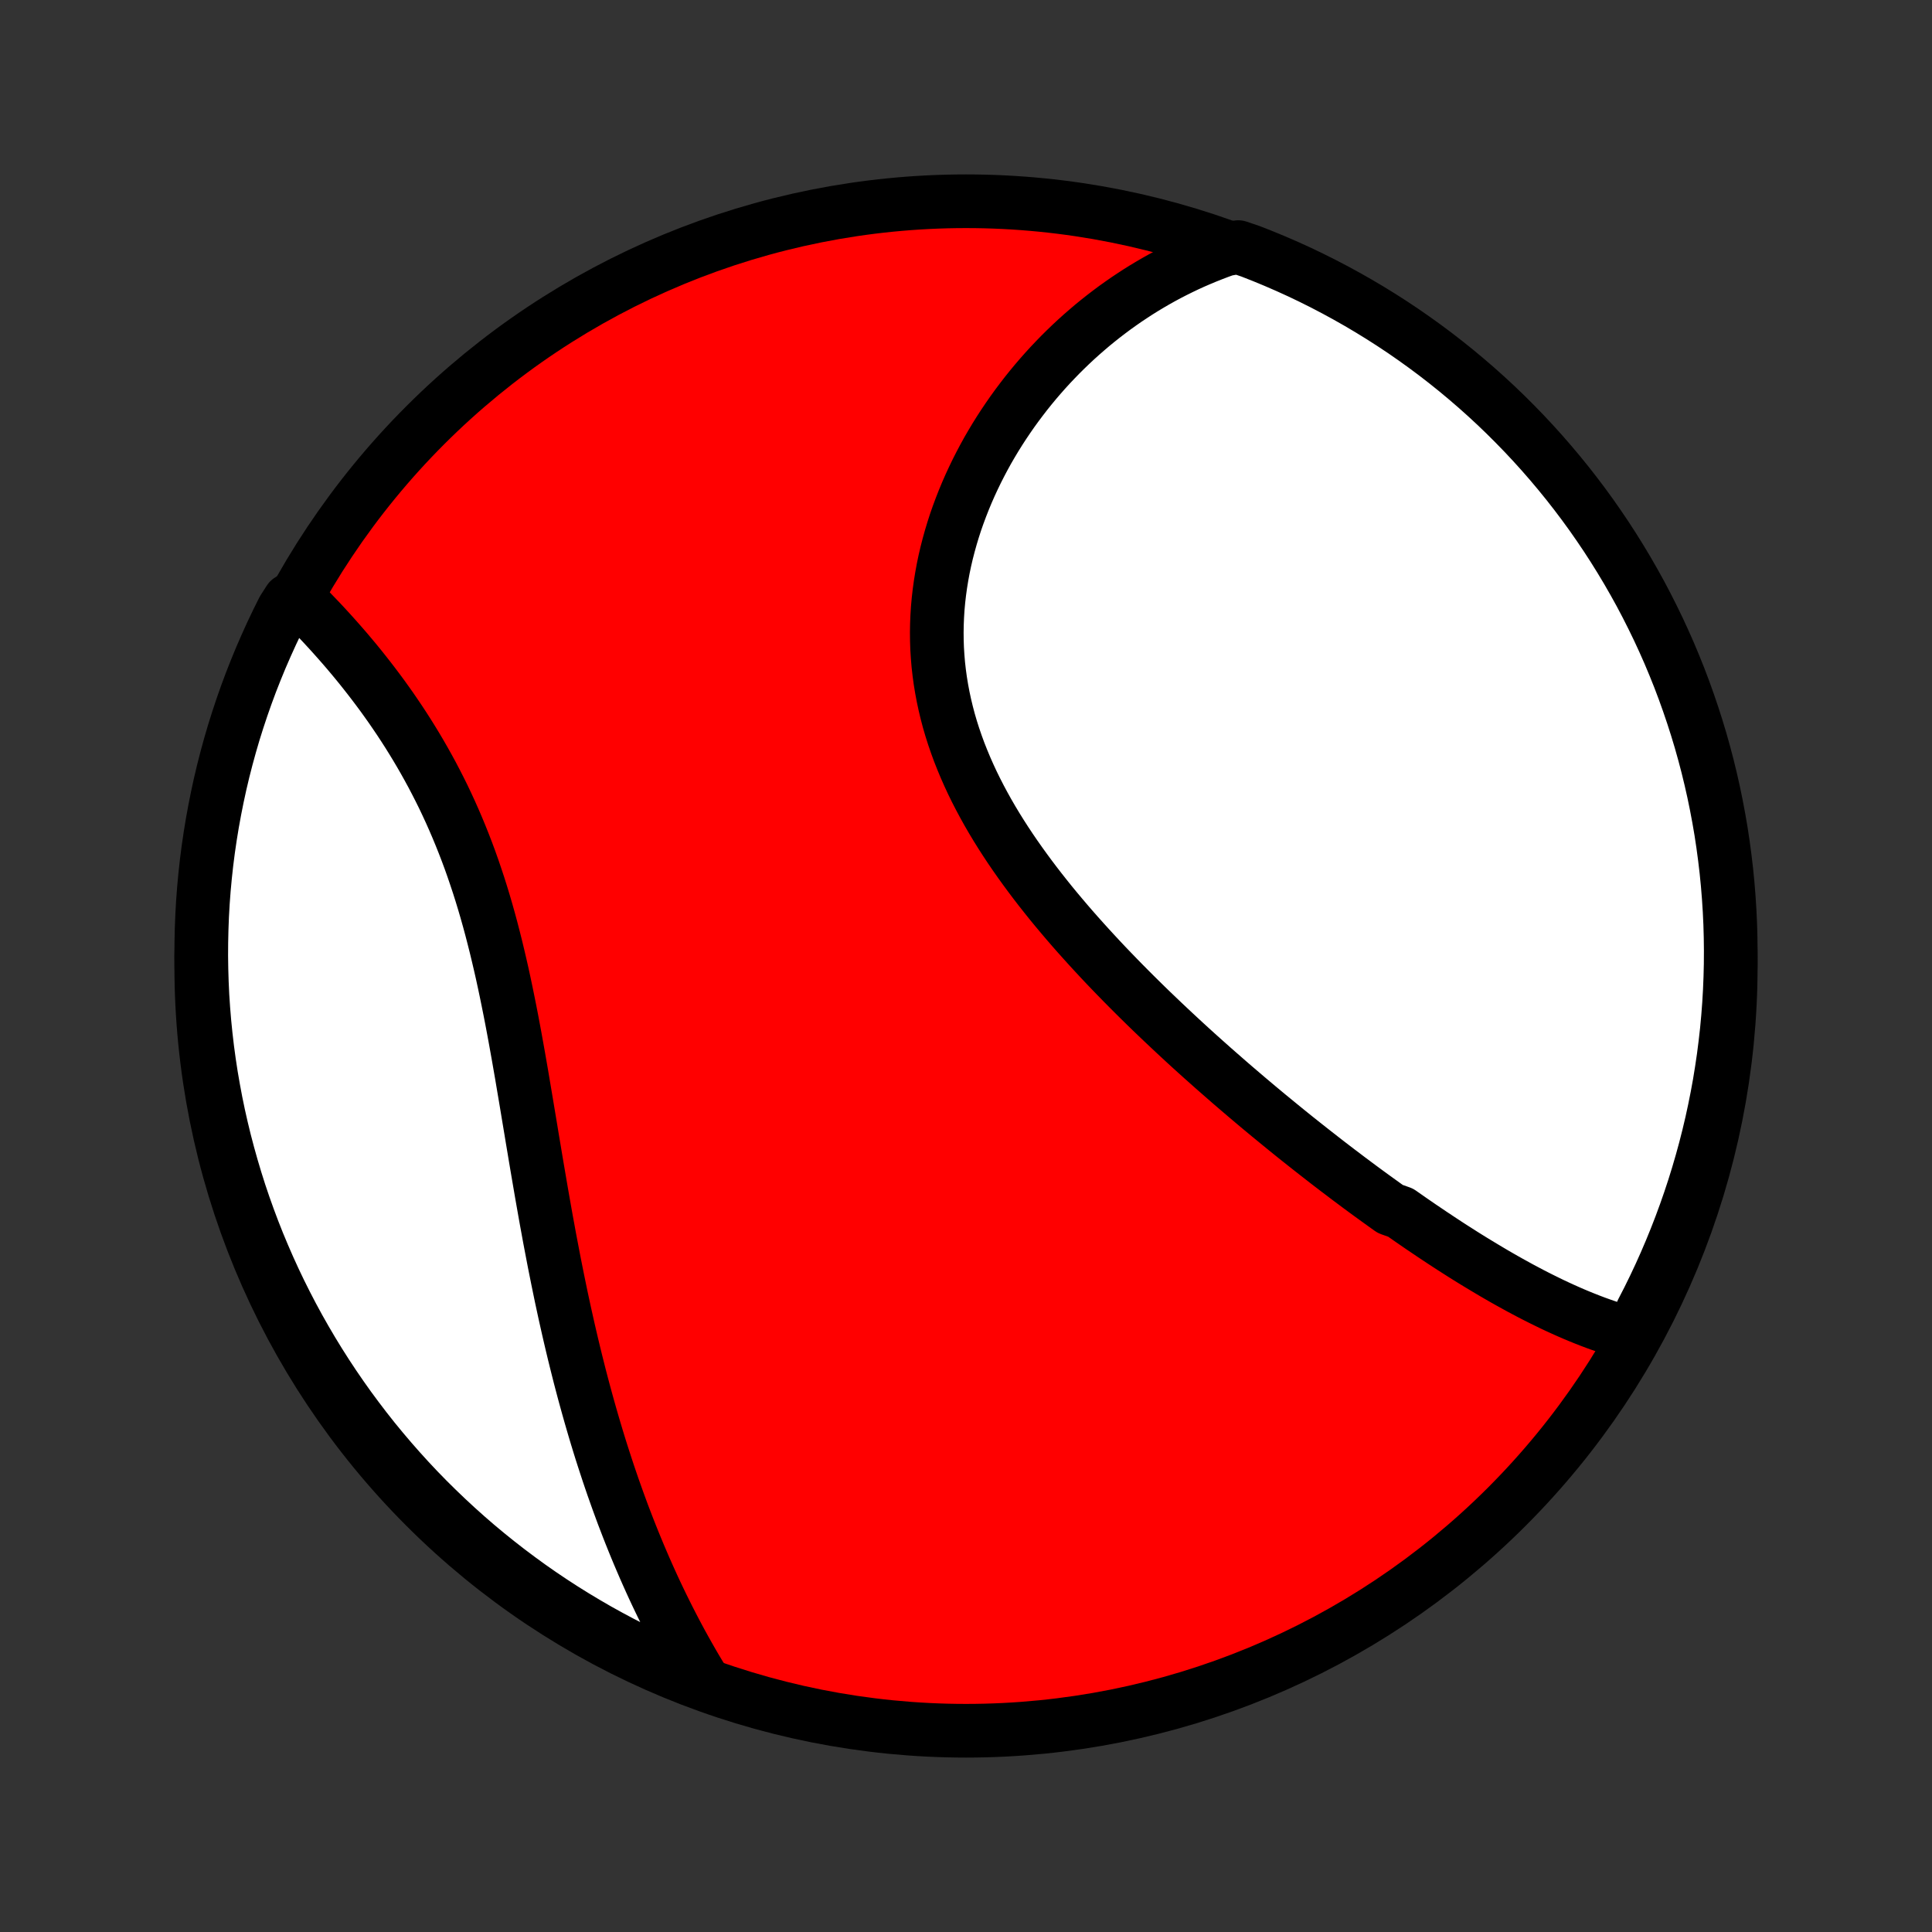 <?xml version="1.0" encoding="utf-8" standalone="no"?>
<!DOCTYPE svg PUBLIC "-//W3C//DTD SVG 1.1//EN"
  "http://www.w3.org/Graphics/SVG/1.1/DTD/svg11.dtd">
<!-- Created with matplotlib (http://matplotlib.org/) -->
<svg height="72pt" version="1.1" viewBox="0 0 72 72" width="72pt" xmlns="http://www.w3.org/2000/svg" xmlns:xlink="http://www.w3.org/1999/xlink">
 <rect x="0" y="0" width="72" height="72" fill="#333333" stroke="none"/>
 <defs>
  <style type="text/css">
*{stroke-linecap:butt;stroke-linejoin:round;}
  </style>
 </defs>
 <g id="figure_1">
  <g id="patch_1">
   <path d="
M0 72
L72 72
L72 0
L0 0
z
" style="fill:none;"/>
  </g>
  <g id="axes_1">
   <g id="PatchCollection_1">
    <defs>
     <path d="
M36 -7.5
C43.558 -7.5 50.808 -10.503 56.153 -15.848
C61.497 -21.192 64.5 -28.442 64.5 -36
C64.5 -43.558 61.497 -50.808 56.153 -56.153
C50.808 -61.497 43.558 -64.5 36 -64.5
C28.442 -64.5 21.192 -61.497 15.848 -56.153
C10.503 -50.808 7.5 -43.558 7.5 -36
C7.5 -28.442 10.503 -21.192 15.848 -15.848
C21.192 -10.503 28.442 -7.5 36 -7.5
z
" id="C0_0_a811fe30f3"/>
     <path d="
M60.921 -22.253
L60.709 -22.307
L60.499 -22.365
L60.289 -22.427
L60.081 -22.492
L59.873 -22.56
L59.666 -22.632
L59.46 -22.706
L59.255 -22.784
L59.051 -22.864
L58.847 -22.947
L58.644 -23.032
L58.442 -23.12
L58.241 -23.21
L58.04 -23.302
L57.84 -23.396
L57.641 -23.493
L57.442 -23.591
L57.243 -23.691
L57.045 -23.793
L56.848 -23.897
L56.651 -24.002
L56.455 -24.11
L56.259 -24.218
L56.063 -24.328
L55.868 -24.44
L55.673 -24.553
L55.479 -24.668
L55.285 -24.784
L55.091 -24.901
L54.897 -25.019
L54.703 -25.139
L54.51 -25.26
L54.317 -25.383
L54.124 -25.506
L53.931 -25.631
L53.739 -25.757
L53.546 -25.885
L53.353 -26.013
L53.161 -26.143
L52.968 -26.273
L52.776 -26.405
L52.583 -26.538
L52.39 -26.673
L52.197 -26.808
L51.811 -26.945
L51.618 -27.083
L51.425 -27.222
L51.231 -27.362
L51.037 -27.503
L50.843 -27.645
L50.648 -27.789
L50.454 -27.934
L50.258 -28.08
L50.063 -28.228
L49.867 -28.376
L49.671 -28.526
L49.474 -28.677
L49.277 -28.83
L49.08 -28.984
L48.882 -29.139
L48.684 -29.295
L48.485 -29.453
L48.285 -29.612
L48.085 -29.773
L47.885 -29.935
L47.684 -30.099
L47.483 -30.264
L47.28 -30.43
L47.078 -30.598
L46.875 -30.767
L46.671 -30.939
L46.467 -31.111
L46.262 -31.286
L46.056 -31.462
L45.85 -31.639
L45.644 -31.819
L45.437 -32
L45.229 -32.182
L45.021 -32.367
L44.812 -32.553
L44.603 -32.741
L44.393 -32.931
L44.183 -33.123
L43.973 -33.317
L43.762 -33.513
L43.551 -33.711
L43.34 -33.91
L43.128 -34.112
L42.916 -34.315
L42.704 -34.521
L42.492 -34.729
L42.28 -34.939
L42.068 -35.151
L41.856 -35.365
L41.645 -35.581
L41.433 -35.8
L41.222 -36.02
L41.012 -36.243
L40.803 -36.468
L40.594 -36.695
L40.386 -36.925
L40.178 -37.157
L39.972 -37.391
L39.768 -37.627
L39.565 -37.866
L39.363 -38.107
L39.163 -38.35
L38.966 -38.596
L38.77 -38.844
L38.577 -39.094
L38.386 -39.347
L38.198 -39.602
L38.013 -39.859
L37.831 -40.118
L37.652 -40.38
L37.477 -40.644
L37.306 -40.91
L37.139 -41.178
L36.976 -41.449
L36.818 -41.722
L36.665 -41.997
L36.517 -42.273
L36.374 -42.552
L36.236 -42.833
L36.105 -43.116
L35.979 -43.401
L35.86 -43.687
L35.746 -43.975
L35.64 -44.265
L35.54 -44.556
L35.447 -44.849
L35.361 -45.143
L35.283 -45.439
L35.212 -45.735
L35.148 -46.033
L35.092 -46.331
L35.043 -46.63
L35.002 -46.93
L34.968 -47.23
L34.943 -47.531
L34.924 -47.831
L34.914 -48.132
L34.911 -48.433
L34.916 -48.733
L34.928 -49.033
L34.947 -49.332
L34.974 -49.631
L35.008 -49.928
L35.049 -50.225
L35.097 -50.52
L35.151 -50.814
L35.212 -51.106
L35.28 -51.397
L35.354 -51.685
L35.434 -51.972
L35.52 -52.257
L35.611 -52.539
L35.709 -52.819
L35.812 -53.096
L35.92 -53.371
L36.033 -53.643
L36.151 -53.912
L36.274 -54.178
L36.401 -54.441
L36.533 -54.701
L36.669 -54.958
L36.809 -55.212
L36.954 -55.462
L37.102 -55.709
L37.254 -55.952
L37.41 -56.192
L37.569 -56.428
L37.731 -56.661
L37.897 -56.89
L38.066 -57.115
L38.237 -57.337
L38.412 -57.555
L38.59 -57.77
L38.77 -57.98
L38.953 -58.187
L39.138 -58.39
L39.327 -58.589
L39.517 -58.785
L39.71 -58.976
L39.905 -59.164
L40.102 -59.348
L40.302 -59.528
L40.504 -59.704
L40.707 -59.877
L40.913 -60.045
L41.121 -60.21
L41.331 -60.371
L41.543 -60.529
L41.757 -60.682
L41.972 -60.832
L42.19 -60.977
L42.409 -61.12
L42.63 -61.258
L42.853 -61.392
L43.078 -61.523
L43.305 -61.65
L43.533 -61.773
L43.764 -61.892
L43.996 -62.007
L44.23 -62.119
L44.466 -62.227
L44.704 -62.33
L44.943 -62.43
L45.185 -62.526
L45.428 -62.619
L45.673 -62.707
L46.145 -62.791
L46.608 -62.633
L47.068 -62.452
L47.525 -62.263
L47.978 -62.066
L48.428 -61.861
L48.873 -61.648
L49.315 -61.427
L49.753 -61.198
L50.186 -60.962
L50.616 -60.718
L51.04 -60.467
L51.461 -60.208
L51.876 -59.942
L52.287 -59.669
L52.692 -59.388
L53.093 -59.1
L53.489 -58.805
L53.879 -58.503
L54.263 -58.195
L54.642 -57.879
L55.016 -57.557
L55.383 -57.229
L55.745 -56.894
L56.101 -56.552
L56.45 -56.204
L56.794 -55.85
L57.13 -55.491
L57.461 -55.125
L57.785 -54.753
L58.102 -54.376
L58.413 -53.993
L58.717 -53.604
L59.014 -53.21
L59.304 -52.811
L59.586 -52.407
L59.862 -51.998
L60.13 -51.584
L60.391 -51.165
L60.645 -50.741
L60.891 -50.313
L61.13 -49.881
L61.36 -49.445
L61.583 -49.004
L61.799 -48.559
L62.006 -48.111
L62.206 -47.659
L62.397 -47.203
L62.581 -46.744
L62.756 -46.282
L62.923 -45.816
L63.082 -45.348
L63.233 -44.877
L63.376 -44.403
L63.51 -43.926
L63.636 -43.447
L63.753 -42.966
L63.862 -42.483
L63.962 -41.997
L64.054 -41.51
L64.138 -41.021
L64.212 -40.531
L64.278 -40.039
L64.336 -39.546
L64.385 -39.052
L64.425 -38.557
L64.457 -38.061
L64.48 -37.565
L64.494 -37.068
L64.5 -36.571
L64.497 -36.073
L64.485 -35.576
L64.465 -35.079
L64.436 -34.582
L64.398 -34.085
L64.352 -33.589
L64.296 -33.094
L64.233 -32.6
L64.16 -32.106
L64.08 -31.614
L63.99 -31.123
L63.892 -30.634
L63.786 -30.146
L63.671 -29.66
L63.548 -29.177
L63.416 -28.695
L63.276 -28.215
L63.128 -27.738
L62.971 -27.263
L62.806 -26.791
L62.633 -26.321
L62.452 -25.855
L62.263 -25.392
L62.066 -24.932
L61.861 -24.475
L61.648 -24.022
L61.427 -23.572
L61.198 -23.127
z
" id="C0_1_e1478da7ce"/>
     <path d="
M26.18 -9.4
L26.046 -9.622
L25.913 -9.845
L25.783 -10.069
L25.654 -10.295
L25.527 -10.521
L25.401 -10.749
L25.278 -10.977
L25.156 -11.207
L25.036 -11.438
L24.917 -11.67
L24.8 -11.904
L24.684 -12.138
L24.57 -12.374
L24.457 -12.611
L24.346 -12.849
L24.237 -13.088
L24.129 -13.329
L24.022 -13.571
L23.917 -13.815
L23.813 -14.059
L23.71 -14.306
L23.609 -14.553
L23.509 -14.802
L23.41 -15.053
L23.313 -15.305
L23.216 -15.558
L23.122 -15.813
L23.028 -16.07
L22.936 -16.328
L22.844 -16.588
L22.754 -16.85
L22.665 -17.113
L22.578 -17.378
L22.491 -17.645
L22.405 -17.913
L22.321 -18.183
L22.238 -18.455
L22.156 -18.729
L22.075 -19.005
L21.995 -19.282
L21.916 -19.562
L21.838 -19.843
L21.761 -20.126
L21.685 -20.412
L21.61 -20.699
L21.537 -20.988
L21.464 -21.279
L21.392 -21.572
L21.321 -21.868
L21.251 -22.165
L21.182 -22.464
L21.114 -22.766
L21.046 -23.069
L20.98 -23.375
L20.914 -23.682
L20.85 -23.992
L20.786 -24.303
L20.723 -24.617
L20.66 -24.932
L20.599 -25.25
L20.538 -25.569
L20.477 -25.89
L20.418 -26.214
L20.358 -26.539
L20.3 -26.866
L20.242 -27.194
L20.184 -27.524
L20.127 -27.856
L20.07 -28.19
L20.013 -28.524
L19.956 -28.861
L19.9 -29.198
L19.843 -29.537
L19.787 -29.877
L19.73 -30.218
L19.673 -30.56
L19.616 -30.903
L19.558 -31.247
L19.5 -31.591
L19.442 -31.936
L19.382 -32.281
L19.322 -32.626
L19.26 -32.971
L19.198 -33.316
L19.134 -33.661
L19.069 -34.006
L19.002 -34.35
L18.933 -34.693
L18.863 -35.035
L18.791 -35.376
L18.717 -35.717
L18.64 -36.055
L18.561 -36.392
L18.48 -36.728
L18.396 -37.061
L18.31 -37.393
L18.221 -37.722
L18.129 -38.049
L18.034 -38.374
L17.936 -38.696
L17.835 -39.015
L17.73 -39.331
L17.623 -39.645
L17.513 -39.955
L17.399 -40.262
L17.282 -40.565
L17.162 -40.865
L17.039 -41.162
L16.913 -41.455
L16.784 -41.745
L16.652 -42.031
L16.518 -42.313
L16.38 -42.591
L16.24 -42.865
L16.098 -43.136
L15.953 -43.402
L15.806 -43.665
L15.657 -43.924
L15.506 -44.179
L15.353 -44.43
L15.199 -44.677
L15.043 -44.92
L14.886 -45.159
L14.727 -45.394
L14.568 -45.626
L14.407 -45.853
L14.246 -46.077
L14.084 -46.296
L13.921 -46.512
L13.758 -46.724
L13.594 -46.933
L13.431 -47.138
L13.267 -47.339
L13.103 -47.536
L12.94 -47.73
L12.776 -47.92
L12.613 -48.106
L12.45 -48.289
L12.288 -48.469
L12.126 -48.645
L11.965 -48.818
L11.804 -48.987
L11.644 -49.153
L11.485 -49.316
L11.326 -49.475
L10.781 -49.632
L10.553 -49.276
L10.333 -48.834
L10.121 -48.388
L9.917 -47.938
L9.72 -47.485
L9.532 -47.028
L9.351 -46.568
L9.179 -46.104
L9.015 -45.637
L8.859 -45.168
L8.711 -44.696
L8.572 -44.221
L8.441 -43.743
L8.318 -43.263
L8.204 -42.781
L8.099 -42.297
L8.002 -41.811
L7.913 -41.323
L7.833 -40.834
L7.761 -40.343
L7.698 -39.85
L7.644 -39.357
L7.598 -38.862
L7.561 -38.367
L7.533 -37.871
L7.514 -37.375
L7.503 -36.878
L7.5 -36.38
L7.507 -35.883
L7.522 -35.386
L7.545 -34.888
L7.578 -34.392
L7.619 -33.895
L7.669 -33.399
L7.727 -32.904
L7.794 -32.41
L7.869 -31.918
L7.954 -31.426
L8.046 -30.936
L8.147 -30.447
L8.257 -29.96
L8.375 -29.475
L8.502 -28.992
L8.637 -28.511
L8.78 -28.032
L8.931 -27.555
L9.091 -27.082
L9.259 -26.611
L9.435 -26.142
L9.619 -25.677
L9.812 -25.215
L10.012 -24.756
L10.22 -24.301
L10.436 -23.849
L10.66 -23.401
L10.891 -22.957
L11.13 -22.517
L11.377 -22.081
L11.631 -21.649
L11.893 -21.221
L12.162 -20.798
L12.438 -20.38
L12.722 -19.966
L13.012 -19.557
L13.31 -19.154
L13.614 -18.755
L13.925 -18.361
L14.243 -17.974
L14.568 -17.591
L14.899 -17.214
L15.236 -16.843
L15.58 -16.477
L15.93 -16.118
L16.287 -15.765
L16.649 -15.418
L17.017 -15.077
L17.391 -14.742
L17.77 -14.414
L18.155 -14.093
L18.546 -13.778
L18.942 -13.47
L19.343 -13.169
L19.749 -12.874
L20.16 -12.587
L20.576 -12.307
L20.997 -12.034
L21.422 -11.769
L21.852 -11.511
L22.285 -11.26
L22.724 -11.017
L23.166 -10.781
L23.612 -10.553
L24.062 -10.333
L24.515 -10.121
L24.972 -9.917
L25.432 -9.72
z
" id="C0_2_cbe223e67a"/>
    </defs>
    <g clip-path="url(#p1bffca34e9)">
     <use style="fill:#ff0000;stroke:#000000;stroke-width:2.0;" x="0.0" xlink:href="#C0_0_a811fe30f3" y="72.0"/>
    </g>
    <g clip-path="url(#p1bffca34e9)">
     <use style="fill:#ffffff;stroke:#000000;stroke-width:2.0;" x="0.0" xlink:href="#C0_1_e1478da7ce" y="72.0"/>
    </g>
    <g clip-path="url(#p1bffca34e9)">
     <use style="fill:#ffffff;stroke:#000000;stroke-width:2.0;" x="0.0" xlink:href="#C0_2_cbe223e67a" y="72.0"/>
    </g>
   </g>
  </g>
 </g>
 <defs>
  <clipPath id="p1bffca34e9">
   <rect height="72.0" width="72.0" x="0.0" y="0.0"/>
  </clipPath>
 </defs>
</svg>
